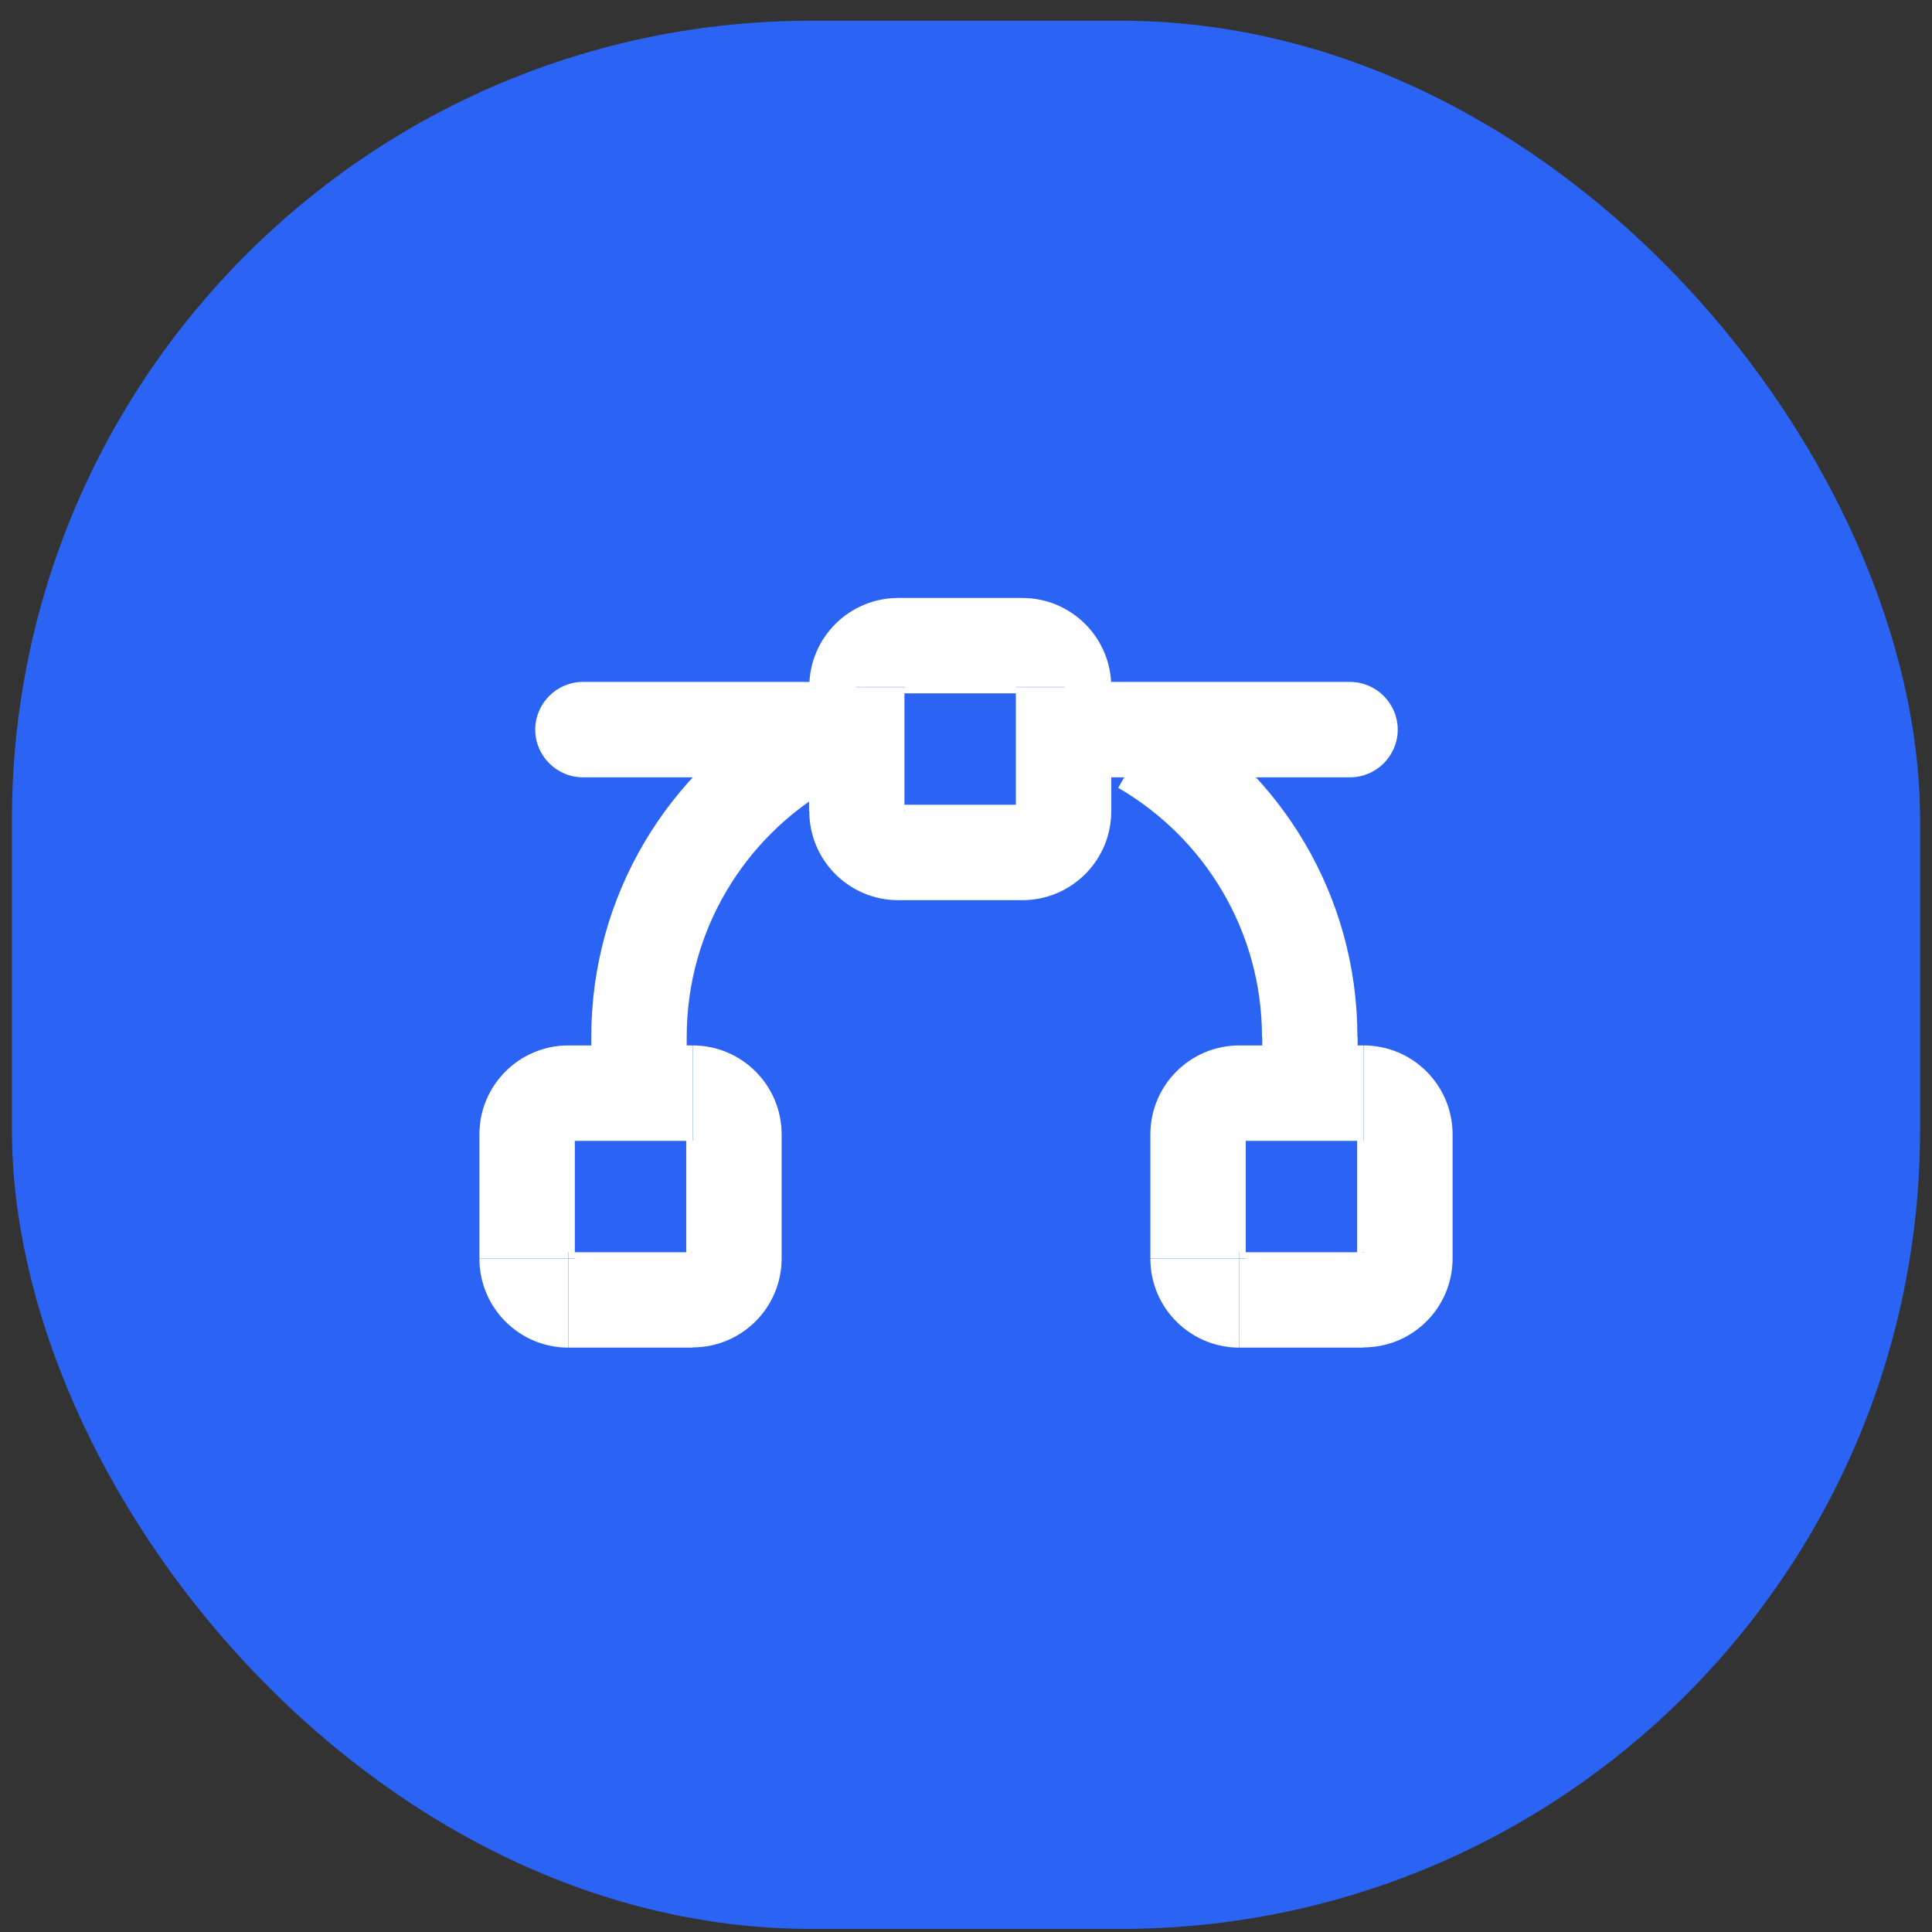 <?xml version="1.0" encoding="UTF-8"?>
<svg id="Layer_1" xmlns="http://www.w3.org/2000/svg" version="1.1" viewBox="0 0 81 81">
  <rect x="0" y="0" width="81" height="81" fill="#333333" stroke="none"/>
  <!-- Generator: Adobe Illustrator 29.8.1, SVG Export Plug-In . SVG Version: 2.1.1 Build 2)  -->
  <defs>
    <style>
      .st0 {
        fill: #fff;
      }

      .st1 {
        fill: #2b64f5;
      }
    </style>
  </defs>
  <rect class="st1" x=".5" y=".87" width="80" height="80" rx="33.5" ry="33.5"/>
  <path class="st0" d="M34.99,32.59c1.1,0,2-.9,2-2s-.9-2-2-2v4ZM24.44,28.59c-1.1,0-2,.9-2,2s.9,2,2,2v-4ZM56.6,32.59c1.1,0,2-.9,2-2s-.9-2-2-2v4ZM45.54,28.59c-1.1,0-2,.9-2,2s.9,2,2,2v-4ZM37.66,27.07v2h5.2v-4h-5.2v2ZM44.59,28.81h-2v5.2h4v-5.2h-2ZM42.86,35.74v-2h-5.2v4h5.2v-2ZM35.92,34.01h2v-5.2h-4v5.2h2ZM37.66,35.74v-2c.15,0,.27.12.27.27h-4c0,2.06,1.67,3.73,3.73,3.73v-2ZM44.59,34.01h-2c0-.15.12-.27.27-.27v4c2.06,0,3.73-1.67,3.73-3.73h-2ZM42.86,27.07v2c-.15,0-.27-.12-.27-.27h4c0-2.06-1.67-3.73-3.73-3.73v2ZM37.66,27.07v-2c-2.06,0-3.73,1.67-3.73,3.73h4c0,.15-.12.27-.27.27v-2ZM23.83,45.83v2h5.2v-4h-5.2v2ZM30.77,47.56h-2v5.2h4v-5.2h-2ZM29.04,54.5v-2h-5.2v4h5.2v-2ZM22.1,52.76h2v-5.2h-4v5.2h2ZM23.83,54.5v-2c.15,0,.27.12.27.27h-4c0,2.06,1.67,3.73,3.73,3.73v-2ZM30.77,52.76h-2c0-.15.12-.27.27-.27v4c2.06,0,3.73-1.67,3.73-3.73h-2ZM29.04,45.83v2c-.15,0-.27-.12-.27-.27h4c0-2.06-1.67-3.73-3.73-3.73v2ZM23.83,45.83v-2c-2.06,0-3.73,1.67-3.73,3.73h4c0,.15-.12.27-.27.27v-2ZM51.96,45.83v2h5.2v-4h-5.2v2ZM58.9,47.56h-2v5.2h4v-5.2h-2ZM57.17,54.5v-2h-5.2v4h5.2v-2ZM50.23,52.76h2v-5.2h-4v5.2h2ZM51.96,54.5v-2c.15,0,.27.12.27.27h-4c0,2.06,1.67,3.73,3.73,3.73v-2ZM58.9,52.76h-2c0-.15.12-.27.27-.27v4c2.06,0,3.73-1.67,3.73-3.73h-2ZM57.17,45.83v2c-.15,0-.27-.12-.27-.27h4c0-2.06-1.67-3.73-3.73-3.73v2ZM51.96,45.83v-2c-2.06,0-3.73,1.67-3.73,3.73h4c0,.15-.12.27-.27.27v-2ZM34.99,30.59v-2h-10.55v4h10.55v-2ZM56.6,30.59v-2h-11.06v4h11.06v-2ZM26.79,43.48h-2v2.34h4v-2.34h-2ZM54.92,43.48h-2v2.34h4v-2.34h-2ZM26.79,43.48h2c0-4.46,2.42-8.36,6.03-10.45l-1-1.73-1-1.73c-4.8,2.77-8.03,7.97-8.03,13.91h2ZM47.88,31.3l-1,1.73c3.61,2.09,6.03,5.99,6.03,10.45h4c0-5.95-3.23-11.14-8.03-13.91l-1,1.73Z"/>
</svg>